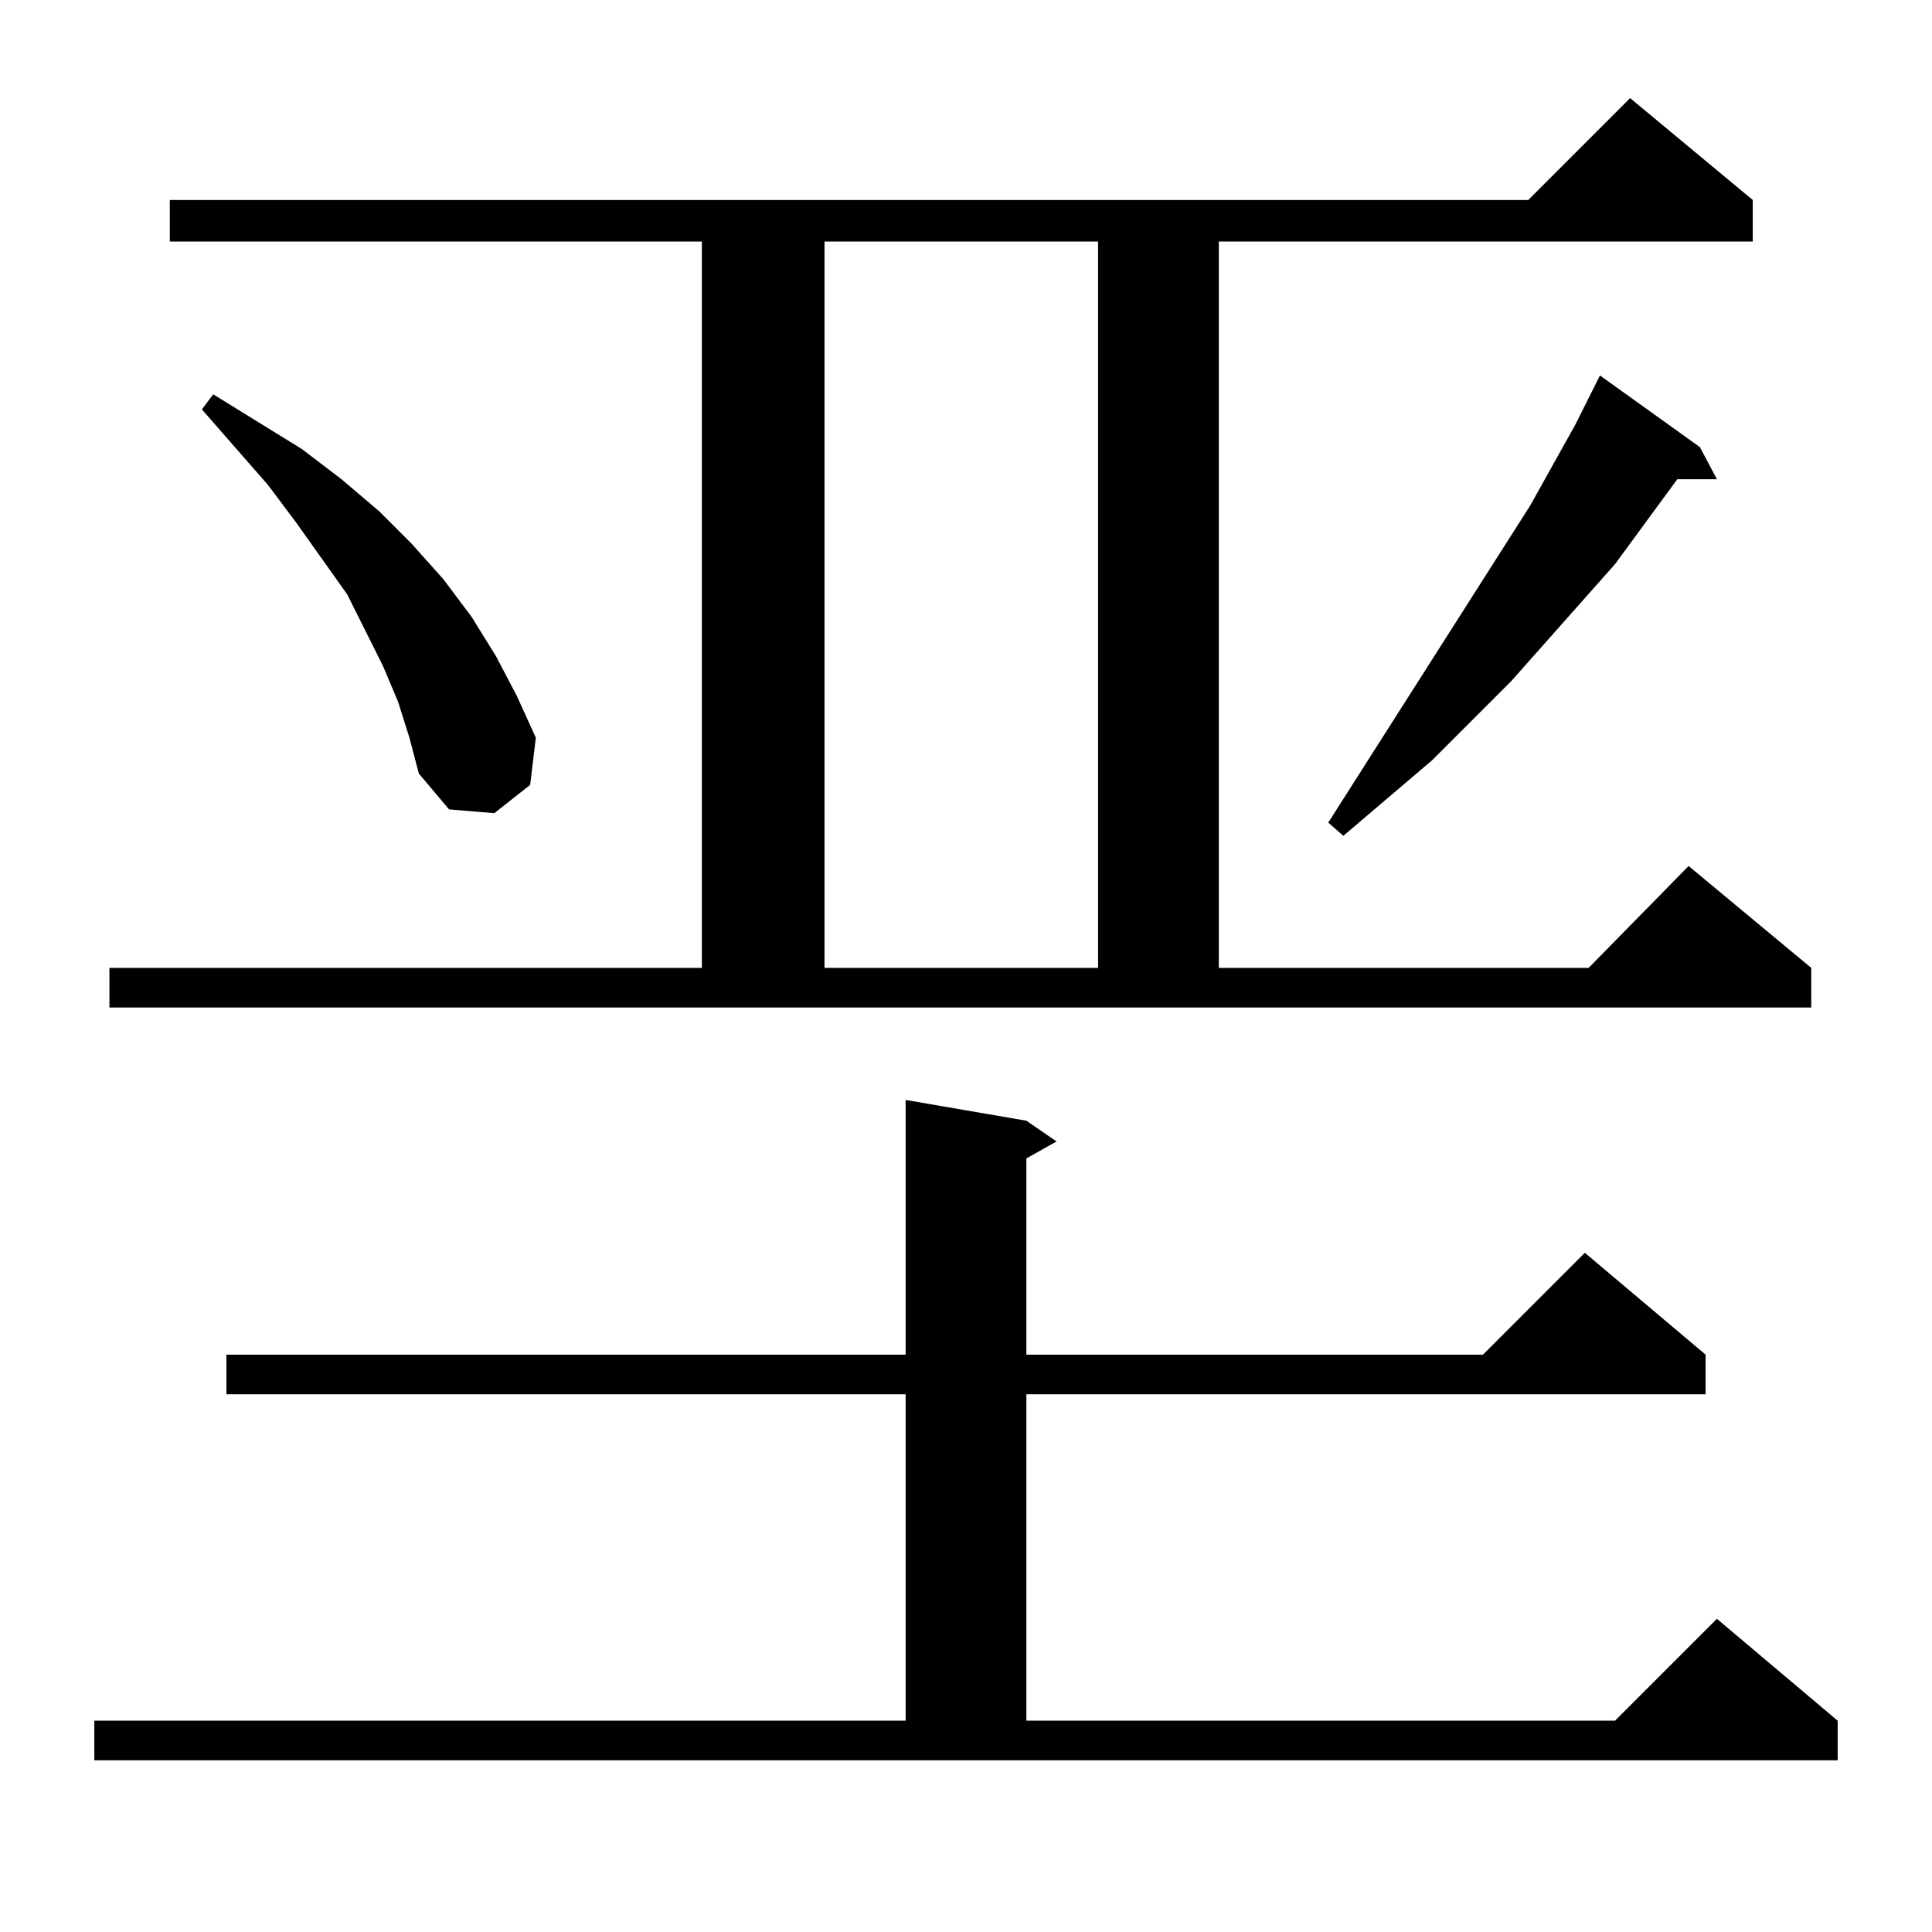 <?xml version="1.0" standalone="no"?>
<!DOCTYPE svg PUBLIC "-//W3C//DTD SVG 1.1//EN" "http://www.w3.org/Graphics/SVG/1.1/DTD/svg11.dtd" >
<svg xmlns="http://www.w3.org/2000/svg" xmlns:xlink="http://www.w3.org/1999/xlink" version="1.1" viewBox="0 -144 1024 1024">
  <g transform="matrix(1 0 0 -1 0 880)">
   <path fill="currentColor"
d="M50 112h430v173h-360v21h360v135l64 -11l16 -11l-16 -9v-104h242l54 54l64 -54v-21h-360v-173h312l54 54l64 -54v-21h-924v21zM58 511h314v385h-282v22h720l54 54l65 -54v-22h-283v-385h196l53 54l65 -54v-21h-902v21zM437 896v-385h145v385h-145zM901 787l9 -17h-21
l-33 -45l-55 -62l-42 -42l-47 -40l-8 7l107 168l24 43l13 26zM211 652l-8 19l-9 18l-10 20l-27 38l-15 20l-35 40l6 8l47 -29l21 -16l20 -17l17 -17l17 -19l15 -20l13 -21l11 -21l10 -22l-3 -25l-19 -15l-24 2l-16 19l-5 19z" />
  </g>

</svg>
